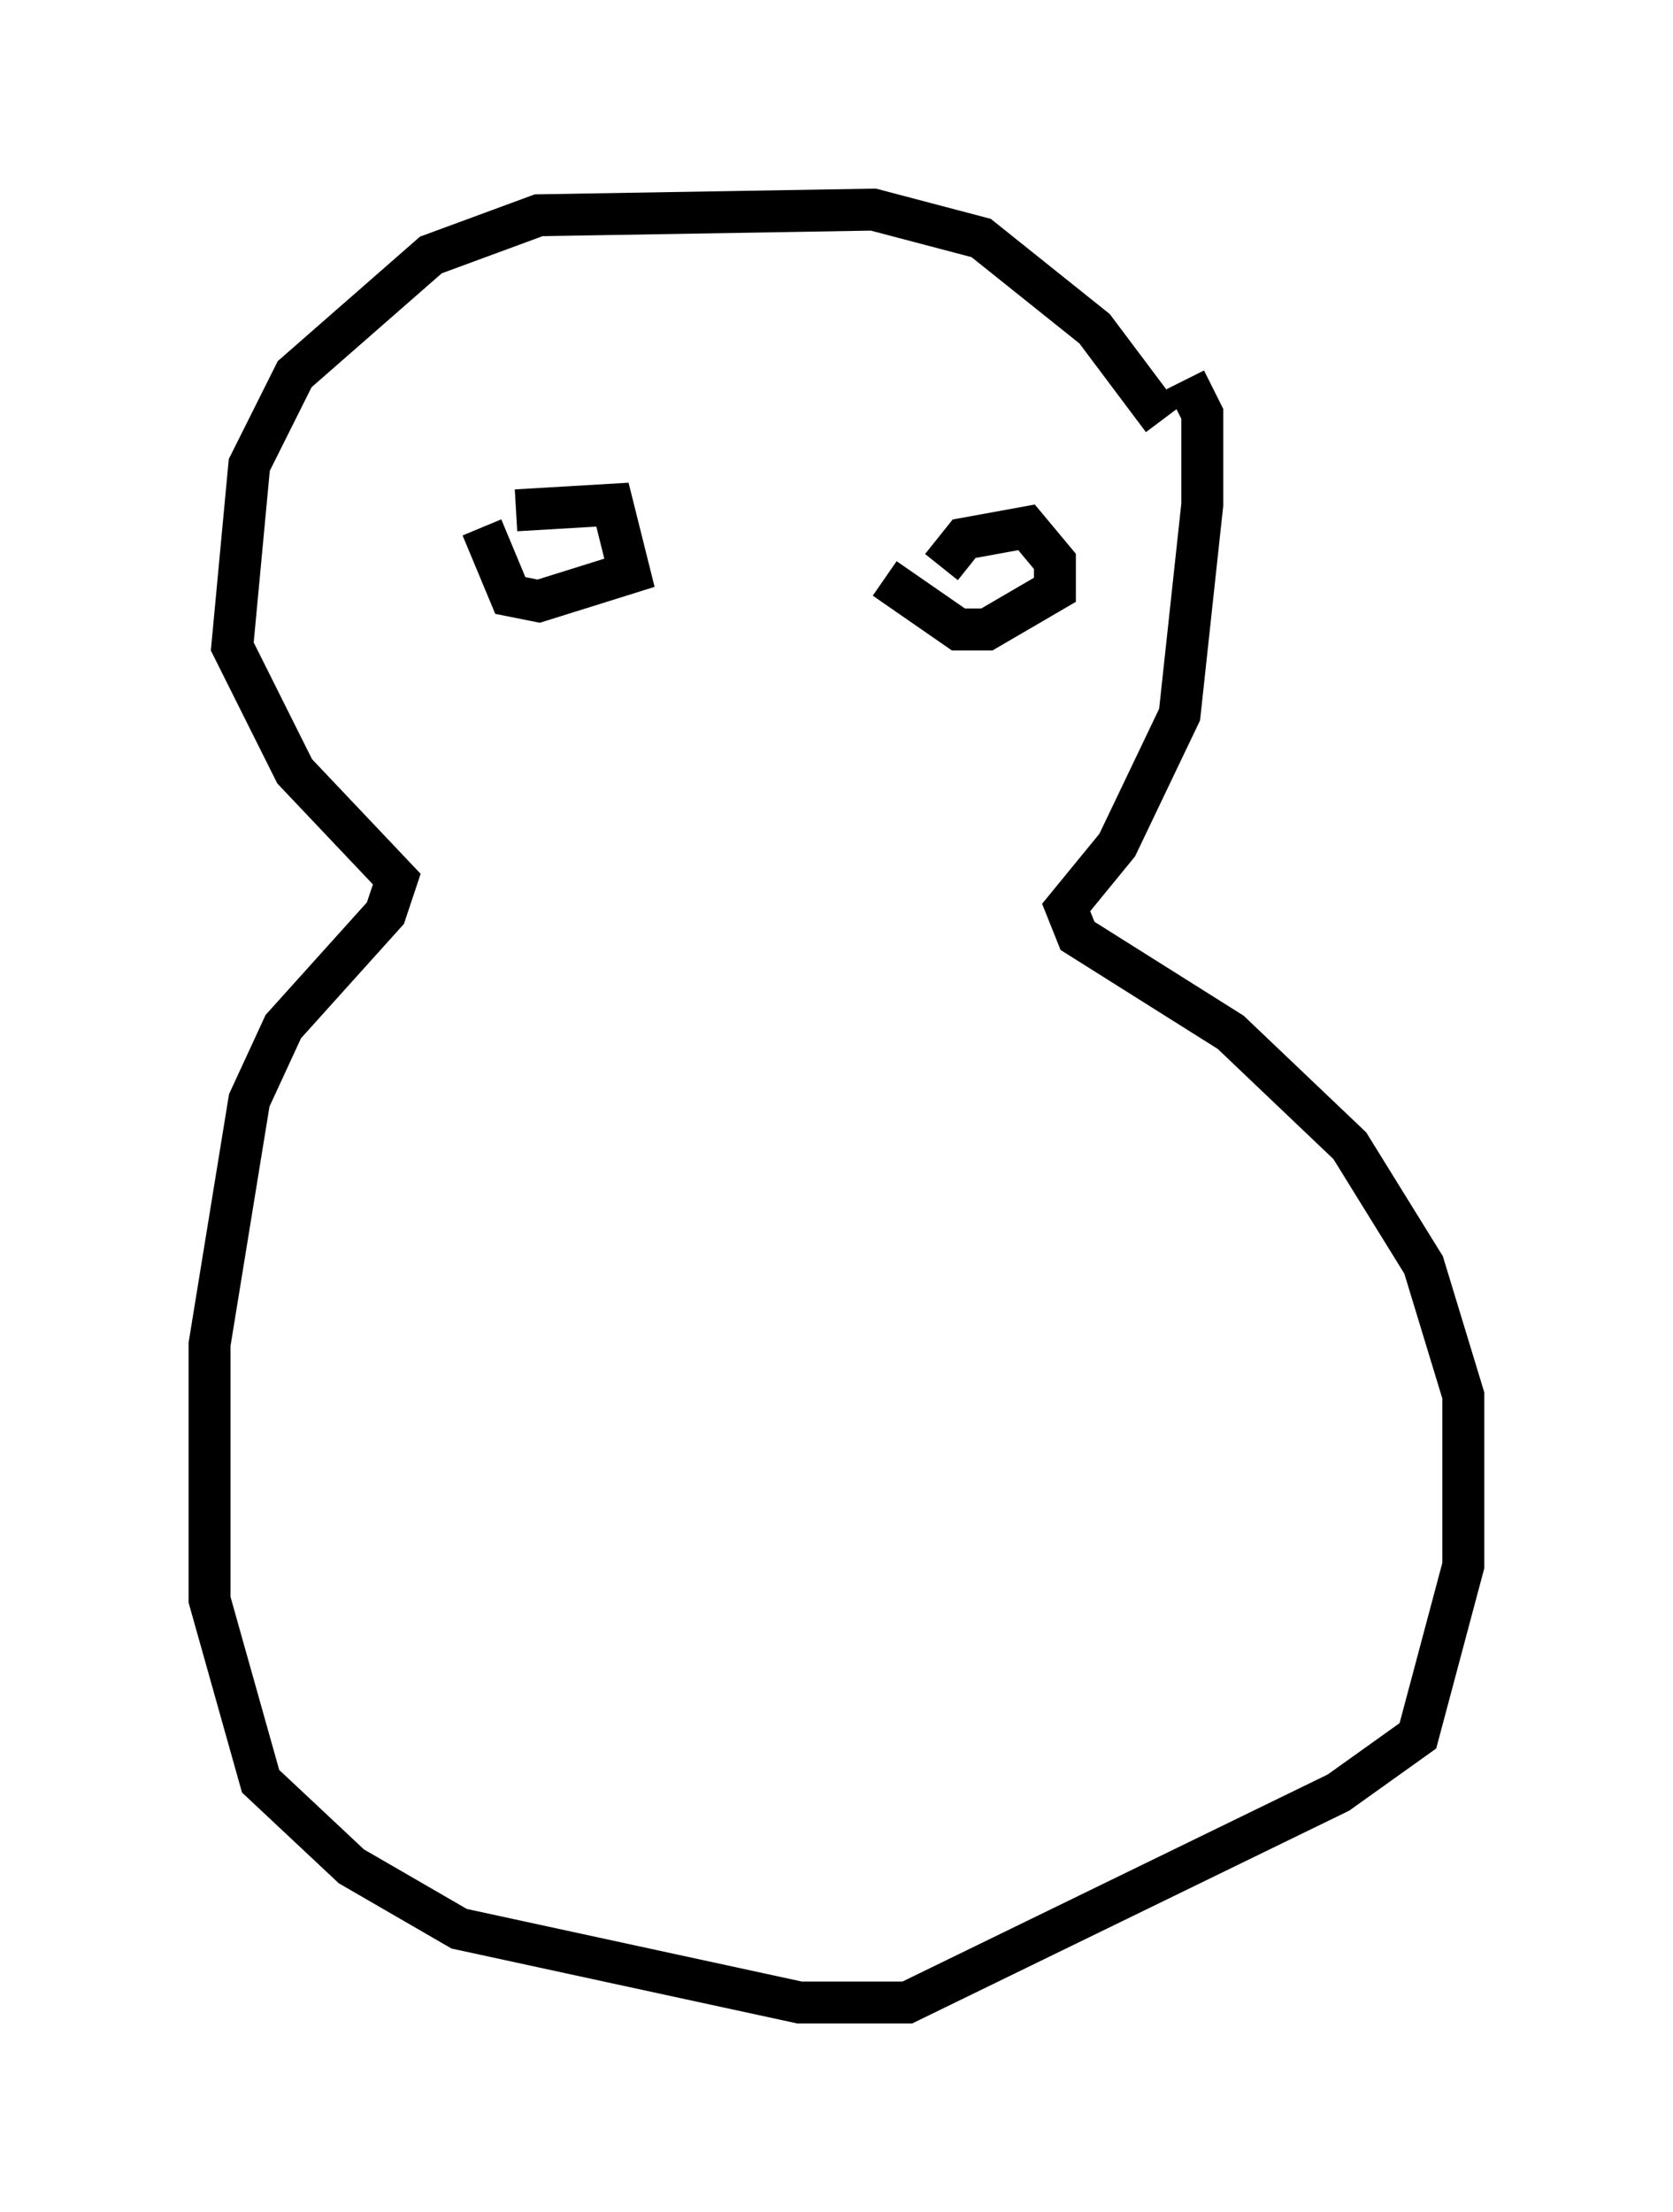<?xml version="1.0" encoding="utf-8" ?>
<svg baseProfile="full" height="52.76" version="1.1" width="39.905" xmlns="http://www.w3.org/2000/svg" xmlns:ev="http://www.w3.org/2001/xml-events" xmlns:xlink="http://www.w3.org/1999/xlink"><defs /><rect fill="white" height="52.76" width="39.905" x="0" y="0" /><path d="M11.631, 12.848 m0.677, -0.677 l2.3, -0.135 0.406, 1.624 l-2.165, 0.677 -0.677, -0.135 l-0.677, -1.624 m10.961, 0.947 l0.541, -0.677 1.488, -0.271 l0.677, 0.812 0.0, 0.677 l-1.624, 0.947 -0.677, 0.0 l-1.759, -1.218 m6.631, -3.789 l-1.624, -2.165 -2.706, -2.165 l-2.571, -0.677 -7.984, 0.135 l-2.571, 0.947 -3.248, 2.842 l-1.083, 2.165 -0.406, 4.33 l1.488, 2.977 2.436, 2.571 l-0.271, 0.812 -2.436, 2.706 l-0.812, 1.759 -0.947, 5.819 l0.0, 6.089 1.218, 4.33 l2.165, 2.03 2.571, 1.488 l8.119, 1.759 2.571, 0.0 l10.284, -5.007 1.894, -1.353 l1.083, -4.059 0.0, -4.059 l-0.947, -3.112 -1.759, -2.842 l-2.842, -2.706 -3.654, -2.3 l-0.271, -0.677 1.218, -1.488 l1.488, -3.112 0.541, -5.007 l0.0, -2.165 -0.406, -0.812 " fill="none" stroke="black" stroke-width="1" /></svg>